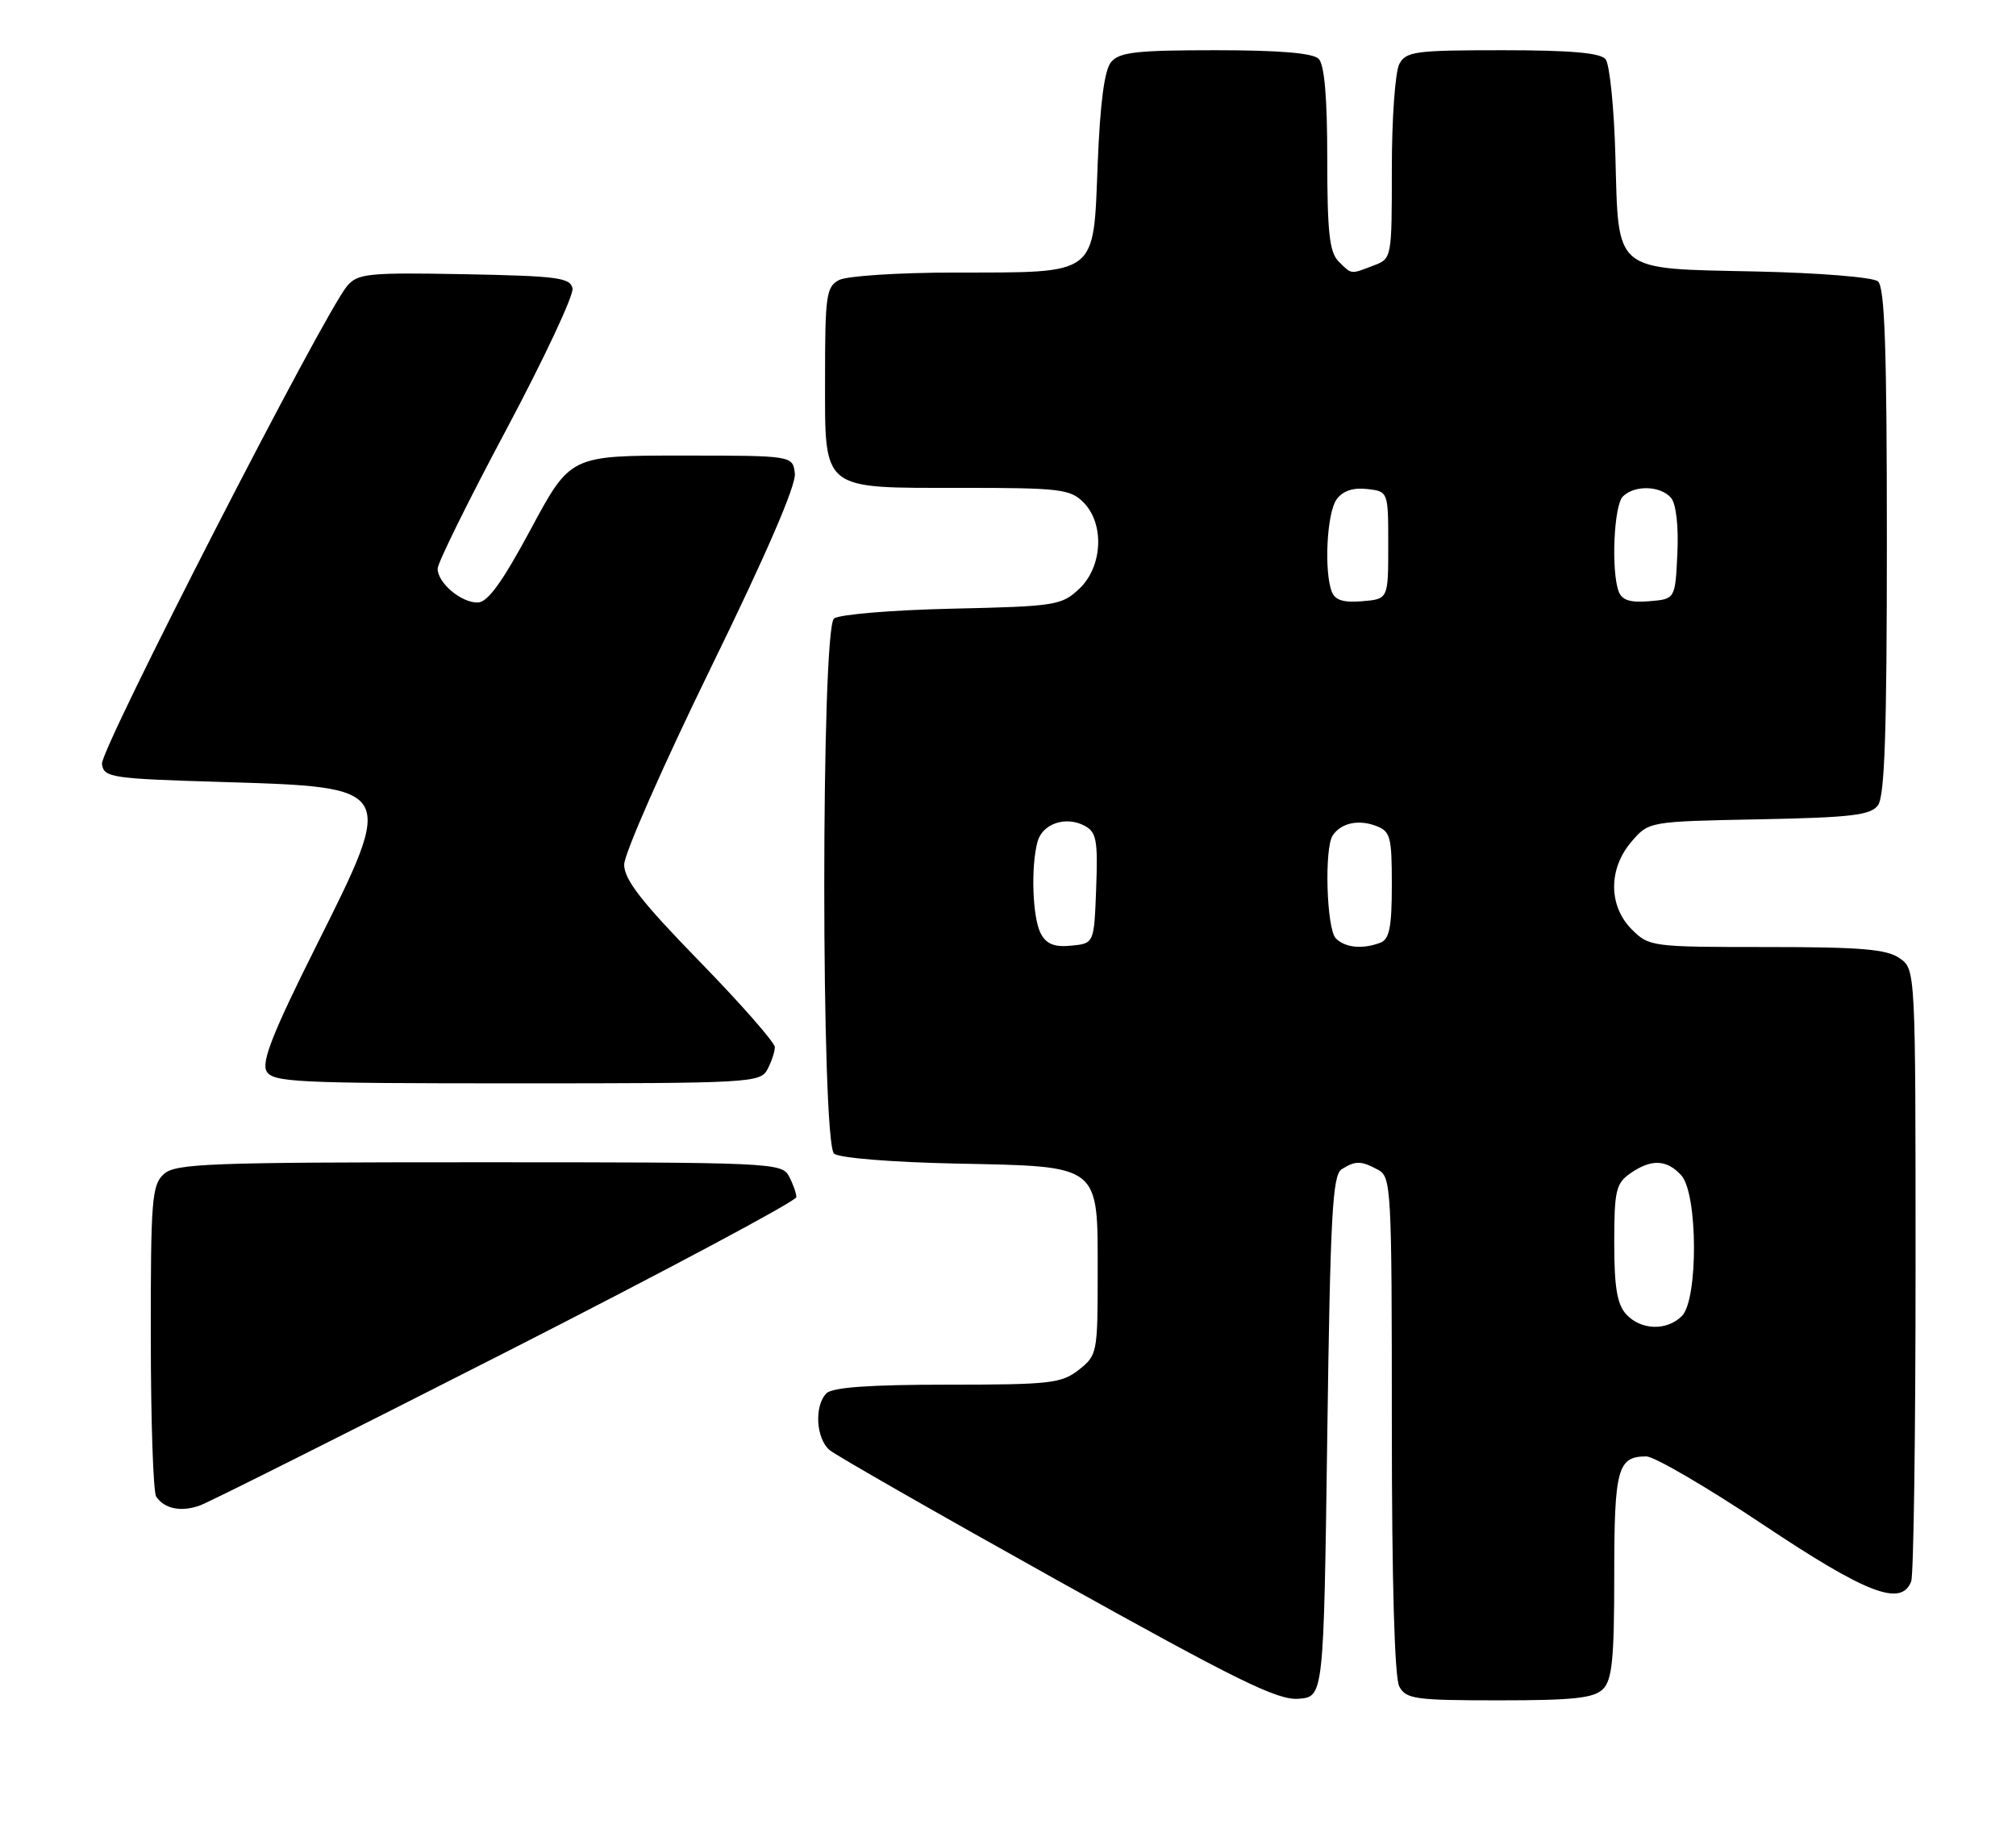 <?xml version="1.0" encoding="UTF-8" standalone="no"?>
<!DOCTYPE svg PUBLIC "-//W3C//DTD SVG 1.1//EN" "http://www.w3.org/Graphics/SVG/1.1/DTD/svg11.dtd" >
<svg xmlns="http://www.w3.org/2000/svg" xmlns:xlink="http://www.w3.org/1999/xlink" version="1.1" viewBox="0 0 281 256">
 <g >
 <path fill="currentColor"
d=" M 185.00 200.21 C 185.42 169.42 185.73 163.78 187.00 162.98 C 188.93 161.76 189.70 161.77 192.07 163.04 C 193.92 164.03 194.00 165.49 194.00 198.60 C 194.00 220.49 194.38 233.84 195.04 235.07 C 195.98 236.82 197.24 237.00 208.96 237.00 C 219.35 237.00 222.16 236.69 223.43 235.43 C 224.71 234.15 225.00 231.23 225.00 219.63 C 225.00 204.73 225.46 203.00 229.46 203.00 C 230.59 203.00 237.91 207.28 245.74 212.50 C 260.18 222.14 265.02 224.00 266.39 220.42 C 266.73 219.55 267.00 200.00 267.00 176.97 C 267.00 135.11 267.00 135.11 264.78 133.56 C 262.99 132.30 259.39 132.00 246.23 132.00 C 230.23 132.00 229.86 131.95 227.45 129.55 C 224.18 126.27 224.16 121.09 227.41 117.31 C 229.82 114.50 229.82 114.50 245.16 114.20 C 257.96 113.95 260.71 113.63 261.75 112.26 C 262.70 111.02 263.00 102.04 263.00 75.43 C 263.00 48.50 262.71 40.00 261.75 39.21 C 261.05 38.64 253.57 38.03 244.78 37.84 C 224.70 37.41 225.62 38.16 225.16 21.72 C 224.98 15.00 224.36 8.94 223.79 8.25 C 223.06 7.36 218.87 7.00 209.41 7.00 C 197.24 7.00 195.98 7.17 195.04 8.93 C 194.47 10.00 194.00 16.53 194.00 23.46 C 194.00 36.05 194.00 36.05 191.43 37.02 C 188.20 38.26 188.43 38.28 186.57 36.43 C 185.31 35.16 185.00 32.37 185.00 22.13 C 185.00 13.56 184.61 9.01 183.80 8.20 C 182.99 7.39 178.34 7.00 169.42 7.00 C 158.40 7.00 156.02 7.27 154.87 8.65 C 153.94 9.77 153.34 14.32 153.00 22.87 C 152.38 38.58 153.18 37.96 133.18 37.99 C 125.26 37.99 118.01 38.46 116.93 39.04 C 115.18 39.97 115.00 41.23 115.00 52.48 C 115.00 68.60 114.25 68.00 134.22 68.00 C 147.67 68.00 149.18 68.18 151.00 70.00 C 153.99 72.99 153.70 79.00 150.42 82.08 C 147.97 84.38 147.12 84.52 132.67 84.84 C 124.28 85.03 116.94 85.65 116.25 86.21 C 114.43 87.72 114.44 159.29 116.26 160.80 C 116.99 161.40 124.23 161.99 133.16 162.18 C 153.57 162.60 153.00 162.15 153.00 177.58 C 153.00 188.57 152.93 188.91 150.37 190.93 C 147.95 192.82 146.40 193.00 132.07 193.00 C 121.21 193.00 116.03 193.37 115.20 194.20 C 113.47 195.93 113.73 200.53 115.65 202.13 C 116.56 202.88 130.84 211.05 147.40 220.28 C 172.53 234.28 178.08 237.01 181.00 236.78 C 184.50 236.50 184.50 236.50 185.00 200.21 Z  M 70.66 188.39 C 92.85 177.09 111.00 167.40 111.00 166.86 C 111.00 166.31 110.53 165.00 109.96 163.93 C 108.97 162.07 107.43 162.00 66.79 162.00 C 28.99 162.00 24.47 162.17 22.83 163.65 C 21.17 165.16 21.00 167.23 21.02 186.40 C 21.02 198.01 21.36 208.00 21.77 208.60 C 22.92 210.32 25.28 210.79 27.91 209.82 C 29.24 209.33 48.48 199.68 70.66 188.39 Z  M 106.96 149.07 C 107.53 148.00 108.00 146.60 108.00 145.96 C 108.00 145.31 103.28 139.93 97.50 134.00 C 89.41 125.69 87.00 122.60 87.00 120.51 C 87.00 119.02 92.42 106.72 99.04 93.16 C 106.77 77.36 110.98 67.62 110.79 66.01 C 110.50 63.50 110.50 63.50 95.00 63.50 C 79.50 63.50 79.50 63.50 74.00 73.73 C 69.99 81.19 67.98 83.96 66.58 83.98 C 64.27 84.01 61.00 81.25 61.00 79.26 C 61.00 78.47 65.30 69.75 70.57 59.88 C 75.83 50.00 79.98 41.15 79.80 40.21 C 79.51 38.70 77.72 38.47 64.75 38.22 C 51.33 37.97 49.88 38.12 48.40 39.84 C 45.18 43.61 13.93 104.52 14.21 106.48 C 14.48 108.39 15.41 108.53 31.10 109.00 C 55.16 109.72 55.16 109.72 44.14 131.72 C 38.08 143.82 36.42 148.00 37.15 149.30 C 38.01 150.85 41.10 151.00 72.01 151.00 C 104.52 151.00 105.97 150.92 106.96 149.07 Z  M 226.65 183.17 C 225.40 181.79 225.00 179.38 225.00 173.23 C 225.00 165.98 225.24 164.95 227.22 163.56 C 230.15 161.51 232.32 161.59 234.35 163.83 C 236.66 166.38 236.72 181.14 234.43 183.43 C 232.32 185.54 228.69 185.42 226.65 183.17 Z  M 145.07 130.12 C 143.92 127.98 143.66 120.86 144.61 117.34 C 145.29 114.80 148.55 113.69 151.20 115.11 C 152.83 115.98 153.04 117.13 152.79 123.81 C 152.50 131.50 152.50 131.50 149.32 131.81 C 146.96 132.04 145.86 131.60 145.07 130.12 Z  M 186.20 130.80 C 184.90 129.50 184.56 118.19 185.77 116.43 C 186.93 114.72 189.31 114.19 191.75 115.10 C 193.81 115.86 194.00 116.58 194.00 123.36 C 194.00 129.21 193.66 130.91 192.42 131.39 C 189.94 132.34 187.51 132.11 186.20 130.80 Z  M 185.63 82.47 C 184.53 79.60 184.95 71.45 186.30 69.61 C 187.16 68.42 188.59 67.94 190.55 68.16 C 193.50 68.50 193.50 68.50 193.50 76.00 C 193.50 83.50 193.50 83.50 189.88 83.80 C 187.25 84.02 186.08 83.66 185.63 82.47 Z  M 225.63 82.47 C 224.55 79.65 224.94 70.46 226.20 69.20 C 227.83 67.57 231.49 67.69 232.93 69.41 C 233.63 70.26 233.98 73.35 233.80 77.16 C 233.50 83.50 233.50 83.50 229.88 83.80 C 227.25 84.02 226.08 83.66 225.63 82.47 Z "/>
</g>
</svg>